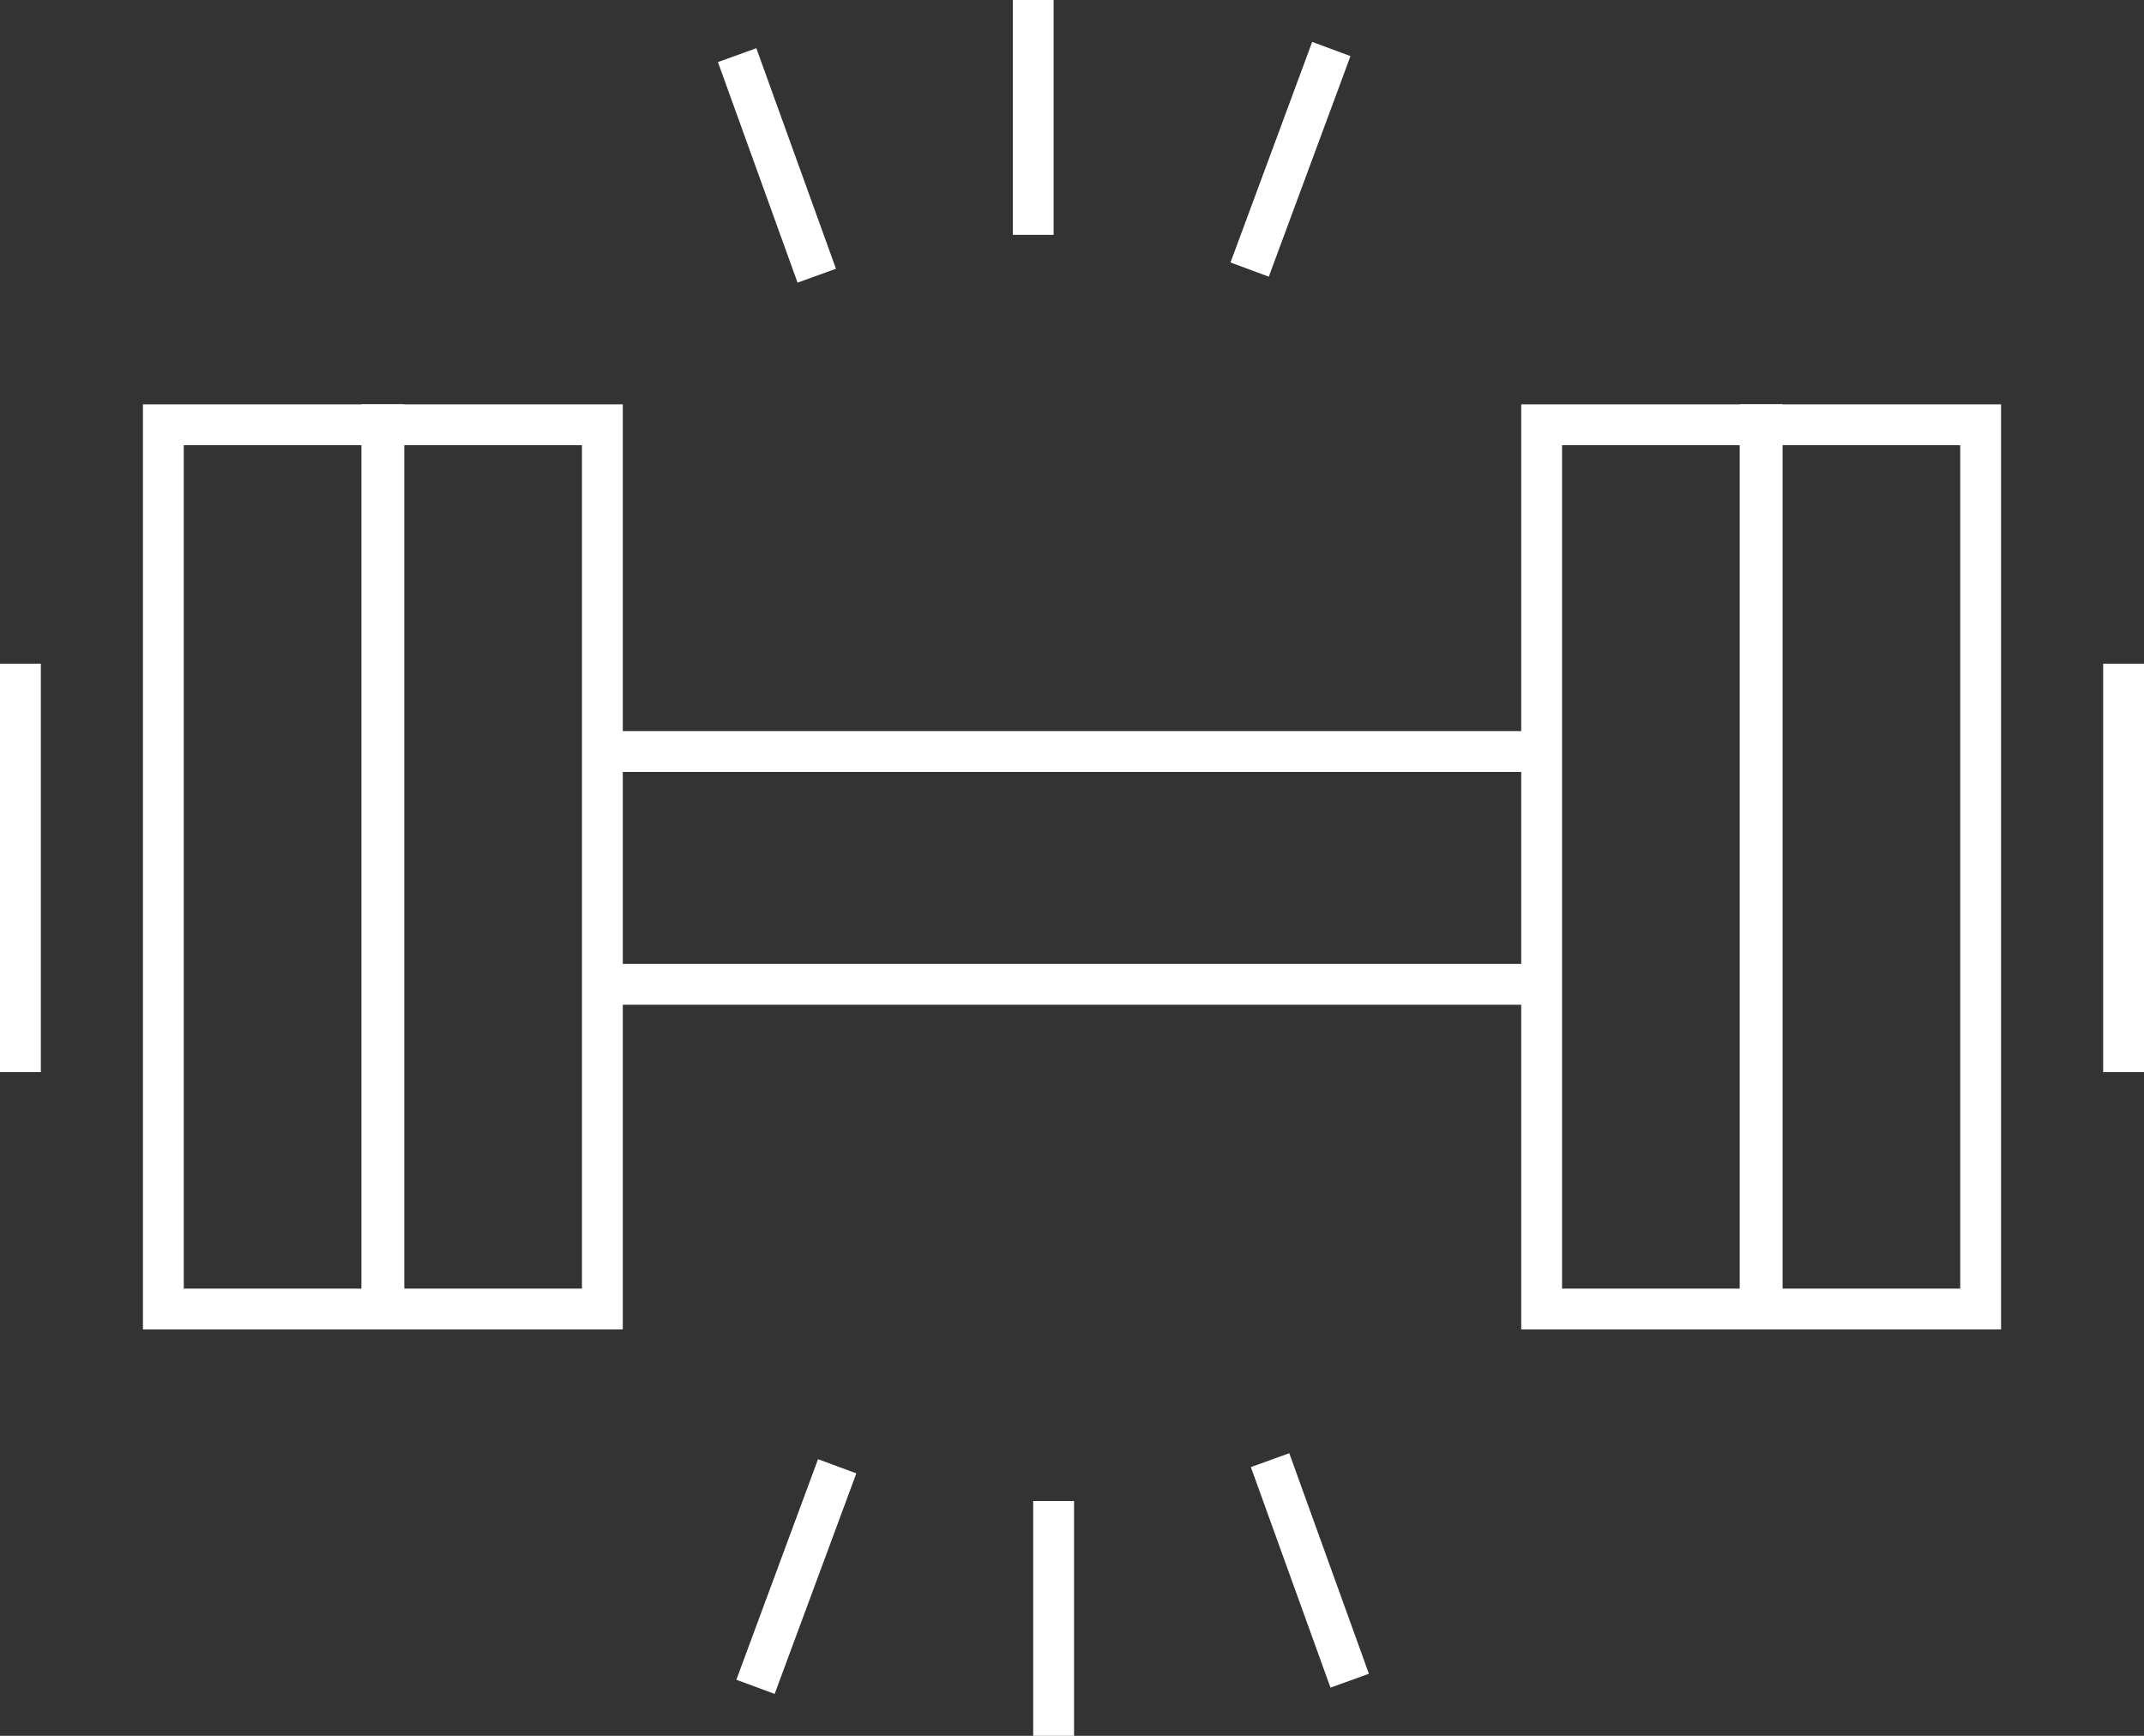 <?xml version="1.0" encoding="utf-8"?>
<!-- Generator: Adobe Illustrator 22.1.0, SVG Export Plug-In . SVG Version: 6.00 Build 0)  -->
<svg version="1.1" id="Icons" xmlns="http://www.w3.org/2000/svg" xmlns:xlink="http://www.w3.org/1999/xlink" x="0px" y="0px"
	 viewBox="0 0 105 85" style="enable-background:new 0 0 105 85;" xml:space="preserve">
<rect x="0" y="0" width="105" height="85" fill="#333333" stroke="none"/>
<style type="text/css">
	.st0{fill:none;stroke:#fff;stroke-width:2;}
</style>
<g>
	<line class="st0" x1="75.4" y1="48.2" x2="29.6" y2="48.2"/>
	<line class="st0" x1="29.6" y1="36.8" x2="75.4" y2="36.8"/>
	<g>
		<rect x="18.7" y="20.8" class="st0" width="10.8" height="43.3"/>
		<line class="st0" x1="1" y1="52.5" x2="1" y2="32.5"/>
		<rect x="8" y="20.8" class="st0" width="10.8" height="43.3"/>
		<rect x="75.5" y="20.8" class="st0" width="10.8" height="43.3"/>
		<line class="st0" x1="104" y1="32.5" x2="104" y2="52.5"/>
		<rect x="86.2" y="20.8" class="st0" width="10.8" height="43.3"/>
	</g>
	<g>
		<line class="st0" x1="50.6" y1="0" x2="50.6" y2="11.5"/>
		<line class="st0" x1="36.1" y1="2.7" x2="40" y2="13.5"/>
		<line class="st0" x1="37" y1="82.6" x2="41" y2="71.8"/>
		<line class="st0" x1="51.6" y1="85" x2="51.6" y2="73.5"/>
		<line class="st0" x1="66.1" y1="82.3" x2="62.2" y2="71.5"/>
		<line class="st0" x1="65.2" y1="2.4" x2="61.2" y2="13.2"/>
	</g>
</g>
</svg>
